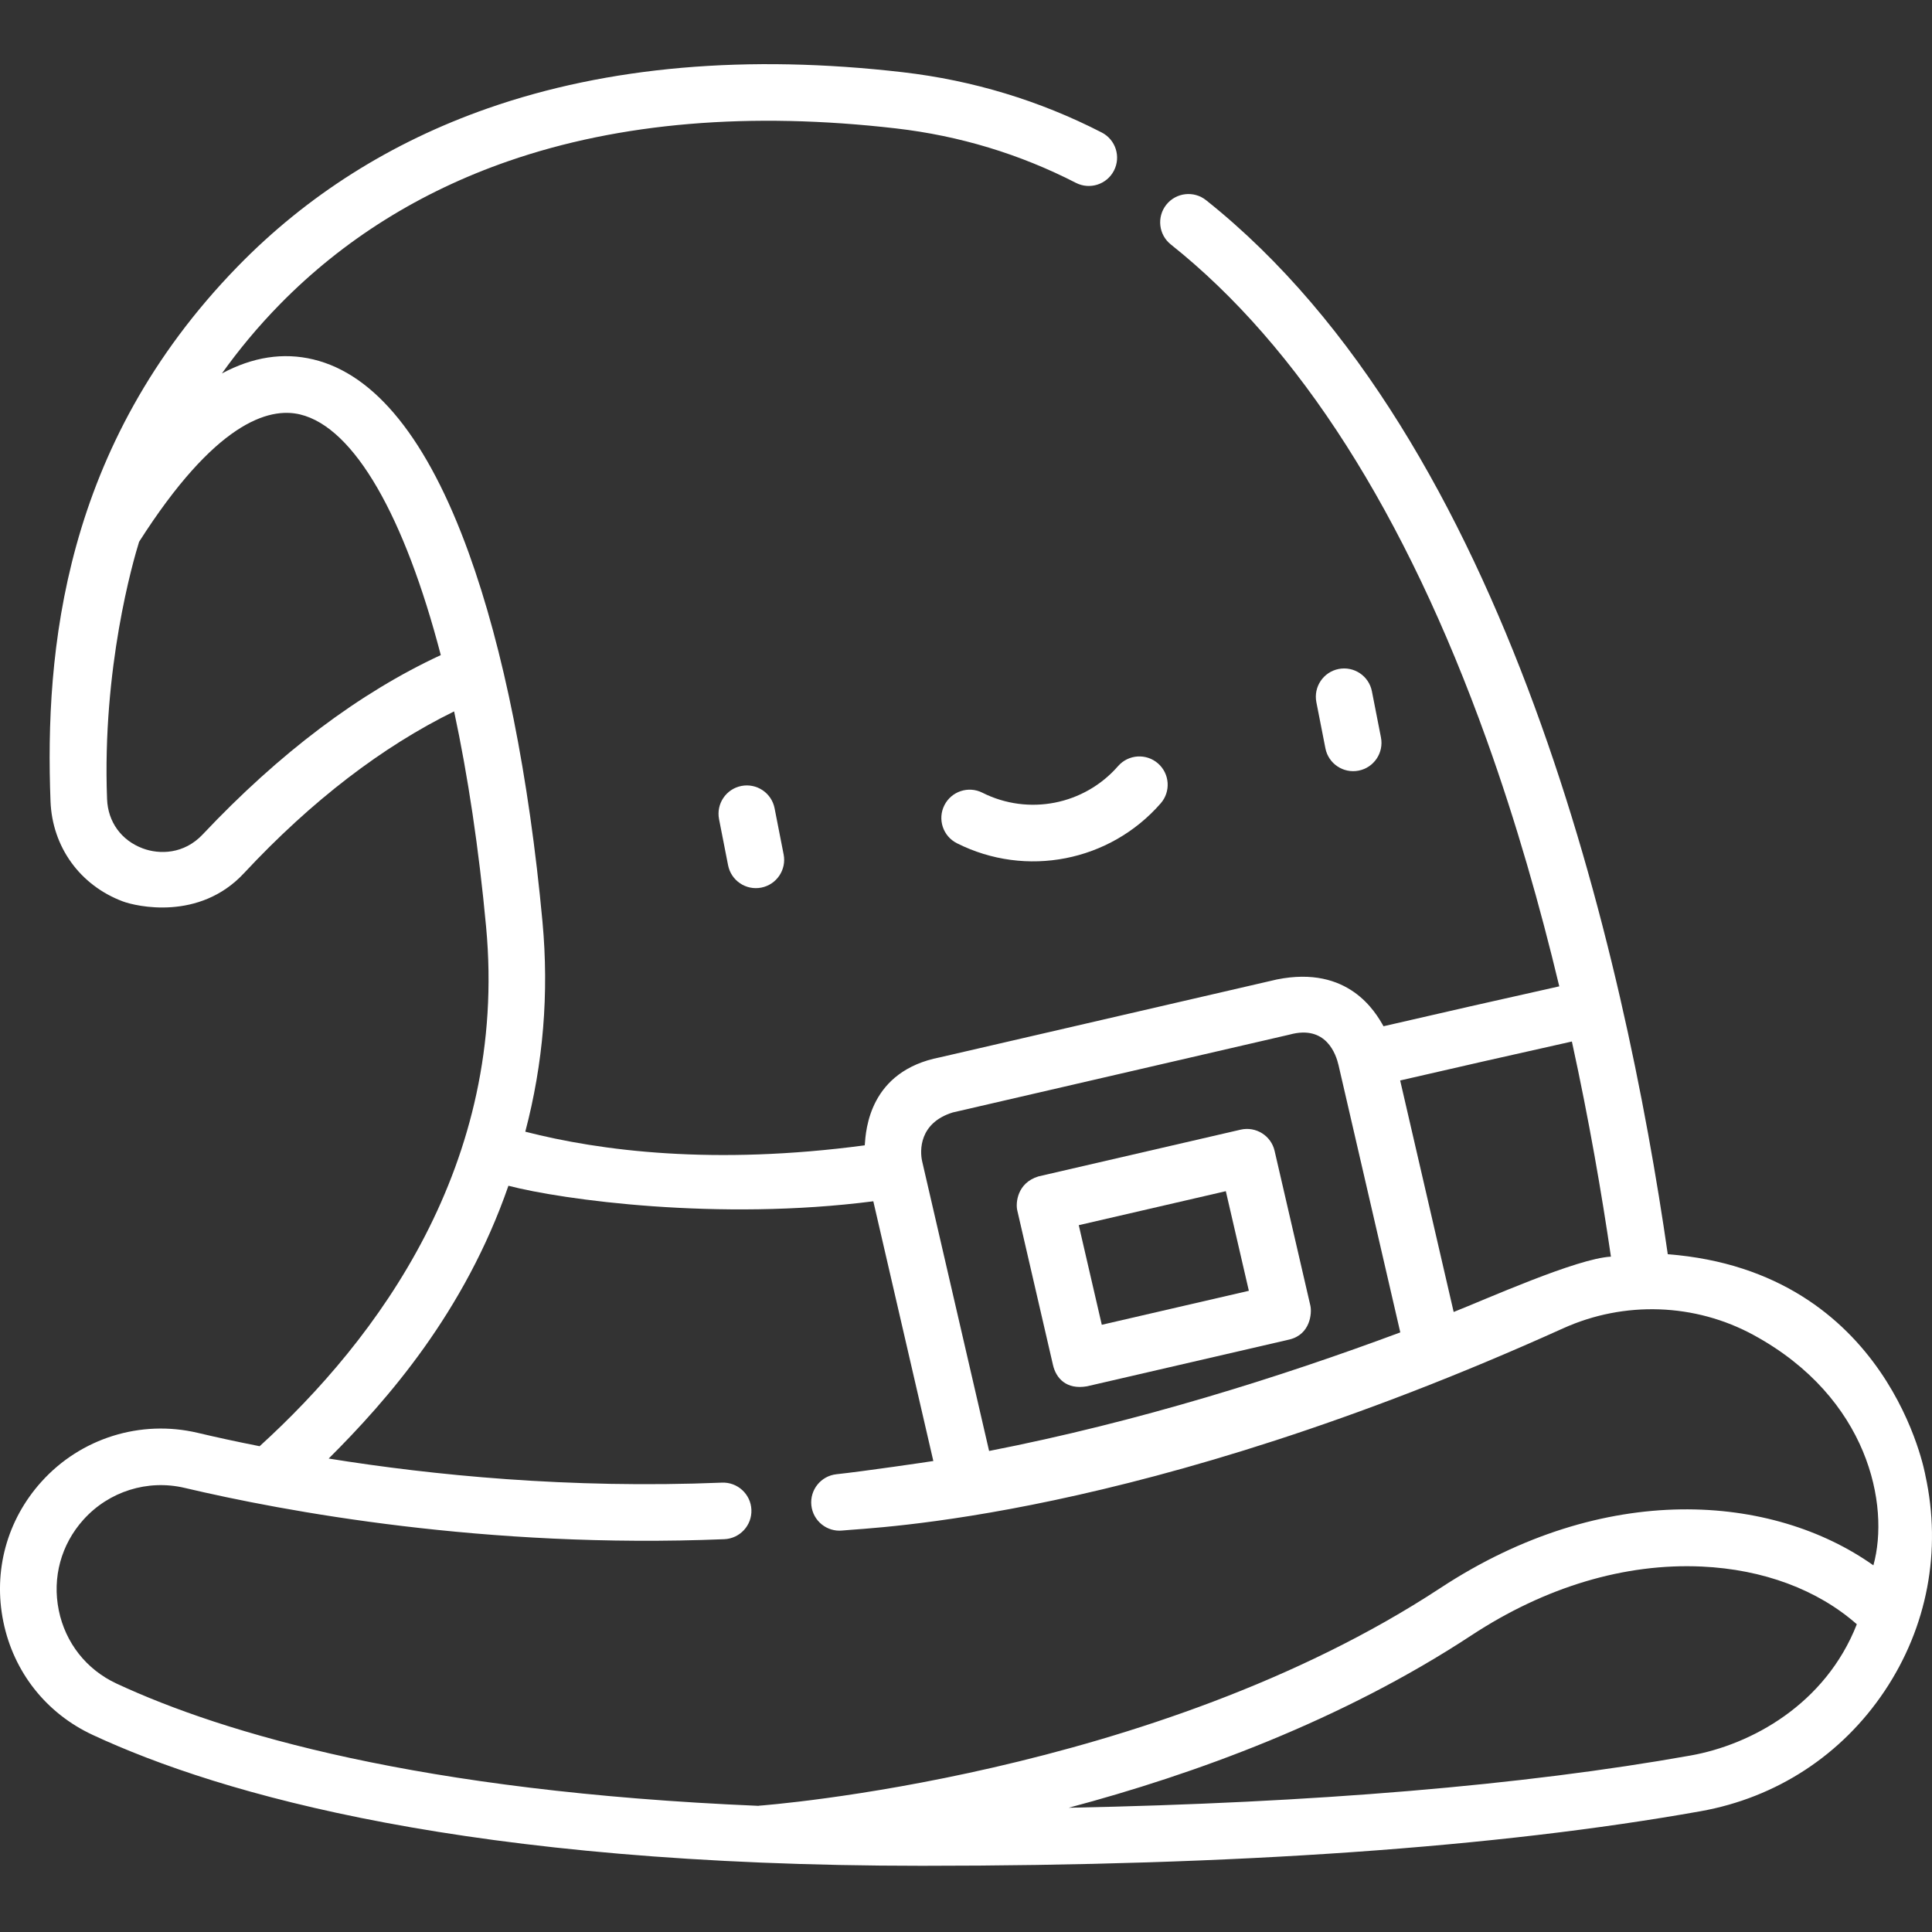 <?xml version="1.0"?>
<svg xmlns="http://www.w3.org/2000/svg" height="512px" viewBox="0 -17 512 512" width="512px"><rect x="0" y="-17" width="512" height="512" fill="#333333" stroke="none"/><g><path d="m360.047 187.227c4.062-.797 6.715-4.738 5.918-8.805l-2.395-12.215c-.793-4.066-4.734-6.715-8.801-5.922-4.062.797-6.715 4.738-5.918 8.805l2.395 12.215c.793 4.066 4.734 6.715 8.801 5.922zm0 0" data-original="#000000" class="active-path" data-old_color="#000000" fill="#FFFFFF"/><path d="m196.477 191.285c-4.066.797-6.715 4.738-5.922 8.805l2.395 12.215c.797 4.066 4.734 6.715 8.801 5.922 4.062-.797 6.715-4.738 5.918-8.801l-2.395-12.219c-.793-4.066-4.734-6.715-8.797-5.922zm0 0" data-original="#000000" class="active-path" data-old_color="#000000" fill="#FFFFFF"/><path d="m260.34 193.074c-3.699-1.863-8.207-.375-10.07 3.324-1.863 3.699-.375 8.211 3.328 10.07 9.156 4.609 19.285 5.828 28.809 3.961 9.527-1.863 18.449-6.812 25.191-14.535 2.723-3.117 2.402-7.855-.719-10.582-3.121-2.723-7.859-2.402-10.582.719-8.977 10.285-23.762 13.18-35.957 7.043zm0 0" data-original="#000000" class="active-path" data-old_color="#000000" fill="#FFFFFF"/><path d="m510.25 374.004s-9.371-54.055-68.273-58.621c-11.383-78.98-42.156-215.516-122.355-279.332-3.238-2.578-7.957-2.039-10.535 1.199-2.578 3.242-2.043 7.961 1.199 10.539 33.965 27.027 62.117 71.184 83.68 131.238 7.879 21.949 14.199 44.219 19.258 65.363-15.93 3.551-31.539 7.094-46.578 10.574-2.09-3.691-9.234-16.238-28.262-12.398l-89.27 20.633c-18.707 3.637-19.656 19.164-19.945 23.324-39.992 5.336-70.027 1.5-89.961-3.613 4.762-18.082 6.312-36.676 4.559-55.613-3.566-38.484-10.328-72.305-19.555-97.801-10.883-30.059-24.734-47.297-41.18-51.246-7.965-1.91-16.047-.664-24.223 3.719 4.324-6.055 9.434-12.297 15.438-18.41 16.703-17.008 37.047-29.742 60.465-37.859 29.523-10.23 64.117-13.145 102.828-8.66 16.723 1.938 32.73 6.785 47.574 14.41 3.688 1.895 8.207.441 10.098-3.242 1.895-3.688.441-8.207-3.246-10.098-16.449-8.453-34.184-13.824-52.699-15.969-41.188-4.773-78.188-1.555-109.977 9.562-25.672 8.98-47.969 23.09-66.301 41.914-46.344 47.59-51.113 102.172-49.602 141.719.461 12.109 7.805 22.281 19.16 26.543 3.512 1.316 20.254 5.238 32.078-7.441 18.043-19.355 36.855-33.652 55.719-42.91 3.652 17.059 6.555 36.301 8.484 57.156 5.832 62.965-28.977 109.332-60.023 137.578-6.277-1.238-11.793-2.453-16.422-3.547-15.133-3.566-31 1.402-41.414 12.973-9.145 10.156-12.82 23.668-10.086 37.066 2.723 13.344 11.352 24.277 23.676 30.012 34.023 15.824 99.77 34.688 219.75 34.688 83.121 0 152.551-4.863 206.359-14.461 20.109-3.586 37.43-14.898 48.773-31.863 11.324-16.934 15.164-37.219 10.809-57.125zm-456.539-169.863c-4.957 5.258-11.461 5.352-15.895 3.688-5.68-2.129-9.211-7.016-9.441-13.07-1.328-34.723 6.898-63.07 8.488-68.176 20.082-31.492 34.277-35.762 42.668-33.75 14.414 3.461 27.734 27.18 37.285 63.773-21.547 9.992-42.75 25.945-63.105 47.535zm373.203 111.887c-8.984.434-33.379 11.402-41.676 14.66l-14.18-61.352c14.707-3.398 29.957-6.859 45.508-10.324 4.605 21.074 7.949 40.602 10.348 57.016zm-174.426-38.215 89.273-20.633c9.711-2.676 12.316 5.289 12.965 8.102l16.367 70.816c-31.578 11.758-69.441 23.707-108.969 31.422-.004-.012-.008-.031-.012-.043l-17.727-76.695c-.648-2.816-.844-10.191 8.102-12.969zm-236.91 131.945c-1.77-8.691.613-17.453 6.543-24.039 6.746-7.496 17.02-10.723 26.82-8.41 26.254 6.191 79.75 16.191 143.004 13.594 4.137-.172 7.355-3.664 7.184-7.801-.168-4.141-3.676-7.359-7.801-7.188-40.477 1.664-76.828-1.98-104.223-6.383 15.527-15.465 36.02-38.793 47.633-72.293 14.227 3.711 55.676 9.418 96.699 4.113l15.906 68.832c-1.395.23-18.457 2.734-25.66 3.504-4.121.438-7.102 4.133-6.664 8.254.441 4.117 4.137 7.105 8.254 6.66 7.445-.793 78.512-2.758 190.984-53.582 16.207-7.324 34.992-6.68 50.57 1.836 30.355 16.594 36.051 45.066 31.641 60.977-26.715-18.934-71.191-22.613-114.77 6.023-76.008 49.945-179.598 57.609-180.633 57.68l.004.035c-90.062-3.797-141.801-19.203-170.188-32.406-7.965-3.703-13.539-10.777-15.305-19.406zm432.457 38.469c-44.359 7.91-99.684 12.551-164.832 13.848 33.5-8.914 72.426-23.141 106.734-45.688 19.574-12.863 40.68-19.168 61.039-18.234 16.332.75 30.727 6.148 41.102 15.293-8.34 21.238-27.988 31.918-44.043 34.781zm0 0" data-original="#000000" class="active-path" data-old_color="#000000" fill="#FFFFFF"/><path d="m279.059 344.766c.805 3.469 3.523 6.57 8.996 5.621l53.586-12.387c5.652-1.312 6.066-7.059 5.621-8.996l-9.48-41.012c-.93-4.039-4.965-6.547-8.996-5.621l-53.586 12.387c-5.652 1.719-6.066 7.059-5.617 8.996zm45.797-46.09 6.102 26.398-38.973 9.008-6.102-26.398zm0 0" data-original="#000000" class="active-path" data-old_color="#000000" fill="#FFFFFF"/></g> </svg>

